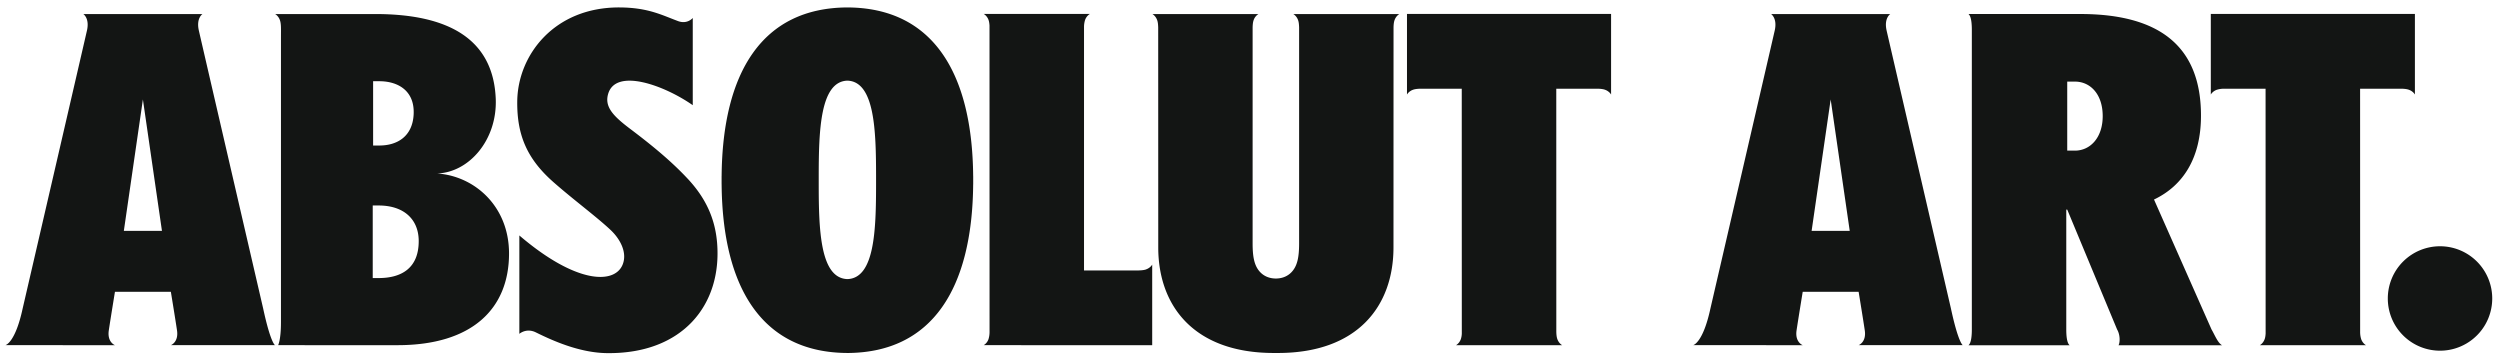 <?xml version="1.0" encoding="UTF-8"?>
<svg xmlns="http://www.w3.org/2000/svg" width="183" height="26" viewBox="0 0 183 26"><g fill="#131514" fill-rule="evenodd"><path d="M151.883 11.026c1.123 0 2.035-.948 2.035-2.526 0-1.614-.912-2.527-2.035-2.527h-.562v5.053h.562zm-7.545-8.843c0-.42-.035-.982-.245-1.158h8.176c5.79 0 8.843 2.351 8.843 7.44 0 3.087-1.298 5.123-3.439 6.14l4.211 9.51c.245.421.456.983.772 1.158h-7.58c.106-.175.14-.737-.105-1.158l-3.65-8.773h-.07v8.773c0 .421.035.983.246 1.158h-7.404c.21-.175.245-.737.245-1.158V2.183zM95.018 1.47c.054.146.071.326.077.543v15.811c0 .927-.11 1.52-.433 1.952-.303.41-.76.612-1.268.612-.51 0-.966-.203-1.27-.612-.321-.432-.432-1.025-.432-1.952V2.014c.006-.218.023-.398.076-.544a.828.828 0 0 1 .352-.442h-7.767s.236.122.35.442c.054.146.071.326.077.543l.004 16.097c0 4.287 2.62 7.728 8.46 7.728h.3c5.838 0 8.459-3.44 8.459-7.728l.004-16.097c.005-.217.023-.397.076-.543.115-.32.351-.442.351-.442h-7.767s.237.122.351.442M83.9 19.719c-.147.053-.327.07-.545.077H79.35V2a1.76 1.76 0 0 1 .077-.537c.115-.32.351-.441.351-.441H72.01s.237.121.352.441c.041.116.06.252.07.411l.003 22.413a1.762 1.762 0 0 1-.076.537.827.827 0 0 1-.351.442l12.333.001v-5.9s-.122.236-.442.35M113.998 24.825c-.052-.145-.07-.322-.076-.536l-.003-17.795h3.027c.218.005.397.024.544.077.32.115.441.35.441.35v-5.9h-14.94v5.9s.12-.235.44-.35c.148-.053.328-.072.545-.077H107l.004 17.92a1.48 1.48 0 0 1-.07.41c-.116.321-.352.443-.352.443h7.767s-.236-.122-.351-.442M64.128 13.498c-.003 3.301-.096 6.867-2.098 6.932-2.004-.065-2.096-3.63-2.1-6.932v-.612c.004-3.302.096-6.919 2.1-6.983 2.002.064 2.095 3.681 2.098 6.983v.612zM62.038.545h-.016c-6.217.03-9.132 4.741-9.199 12.34h-.002v.613h.002c.067 7.598 2.982 12.31 9.199 12.34v.001h.016c6.215-.03 9.131-4.743 9.198-12.341h.002v-.612h-.002C71.169 5.286 68.253.574 62.038.545zM27.72 20.354h-.436v-5.312h.436c1.827 0 2.912.995 2.93 2.566.019 2.013-1.254 2.746-2.93 2.746zm-.408-14.408h.46c1.353 0 2.602.691 2.506 2.443-.086 1.598-1.198 2.263-2.506 2.263h-.46V5.946zM32.02 12.7h-.054c2.358-.057 4.447-2.457 4.322-5.478-.18-4.323-3.397-6.194-8.815-6.194h-7.336s.236.122.351.442c.102.281.078.67.078 1.252v20.85c0 1.339-.208 1.694-.208 1.694l8.74.001c5.471.001 8.163-2.676 8.163-6.711 0-3.447-2.507-5.66-5.241-5.856zM9.065 16.901l1.395-9.62 1.395 9.62h-2.79zm10.199 5.684S14.657 2.694 14.553 2.223c-.2-.895.268-1.194.268-1.194H6.1s.467.3.268 1.194c-.104.47-4.71 20.362-4.71 20.362-.546 2.533-1.262 2.68-1.262 2.68l8.018.002s-.578-.215-.45-1.081c.13-.866.451-2.828.451-2.828h4.092s.322 1.962.451 2.828c.129.866-.45 1.08-.45 1.08h7.624s-.321-.148-.867-2.68zM50.336 13.08c-1.263-1.353-2.744-2.544-4.224-3.66-1.272-.96-1.875-1.63-1.59-2.565.572-1.88 4.073-.631 6.188.845V1.315s-.39.485-1.083.227C48.43 1.097 47.43.554 45.345.544c-4.774-.02-7.455 3.49-7.483 6.89-.02 2.413.683 4.164 2.641 5.89 1.489 1.31 3.153 2.534 4.187 3.505.743.698 1.24 1.697.88 2.556-.6 1.43-3.4 1.403-7.554-2.15v7.203s.504-.455 1.21-.107c1.185.583 3.16 1.49 5.194 1.517 5.577.074 8.447-3.567 8.07-8.083-.149-1.772-.829-3.267-2.154-4.686M178.671 18.027a3.822 3.822 0 1 0 0 7.643 3.822 3.822 0 0 0 0-7.643M172.838 24.825a1.77 1.77 0 0 1-.076-.536l-.003-17.795h3.027c.218.005.397.024.544.077.32.115.441.35.441.35v-5.9h-14.94v5.9s.12-.235.441-.35a1.78 1.78 0 0 1 .544-.077h3.024l.004 17.92c-.01.159-.029.295-.07.41-.116.321-.352.443-.352.443h7.767s-.236-.122-.351-.442M132.61 16.901l1.395-9.62 1.395 9.62h-2.79zm10.199 5.684s-4.607-19.891-4.712-20.362c-.198-.895.27-1.194.27-1.194h-8.723s.467.3.268 1.194c-.104.47-4.71 20.362-4.71 20.362-.546 2.533-1.263 2.68-1.263 2.68l8.019.002s-.578-.215-.45-1.081c.13-.866.451-2.828.451-2.828h4.092s.322 1.962.451 2.828c.129.866-.45 1.08-.45 1.08h7.624s-.321-.148-.867-2.68z"/></g></svg>